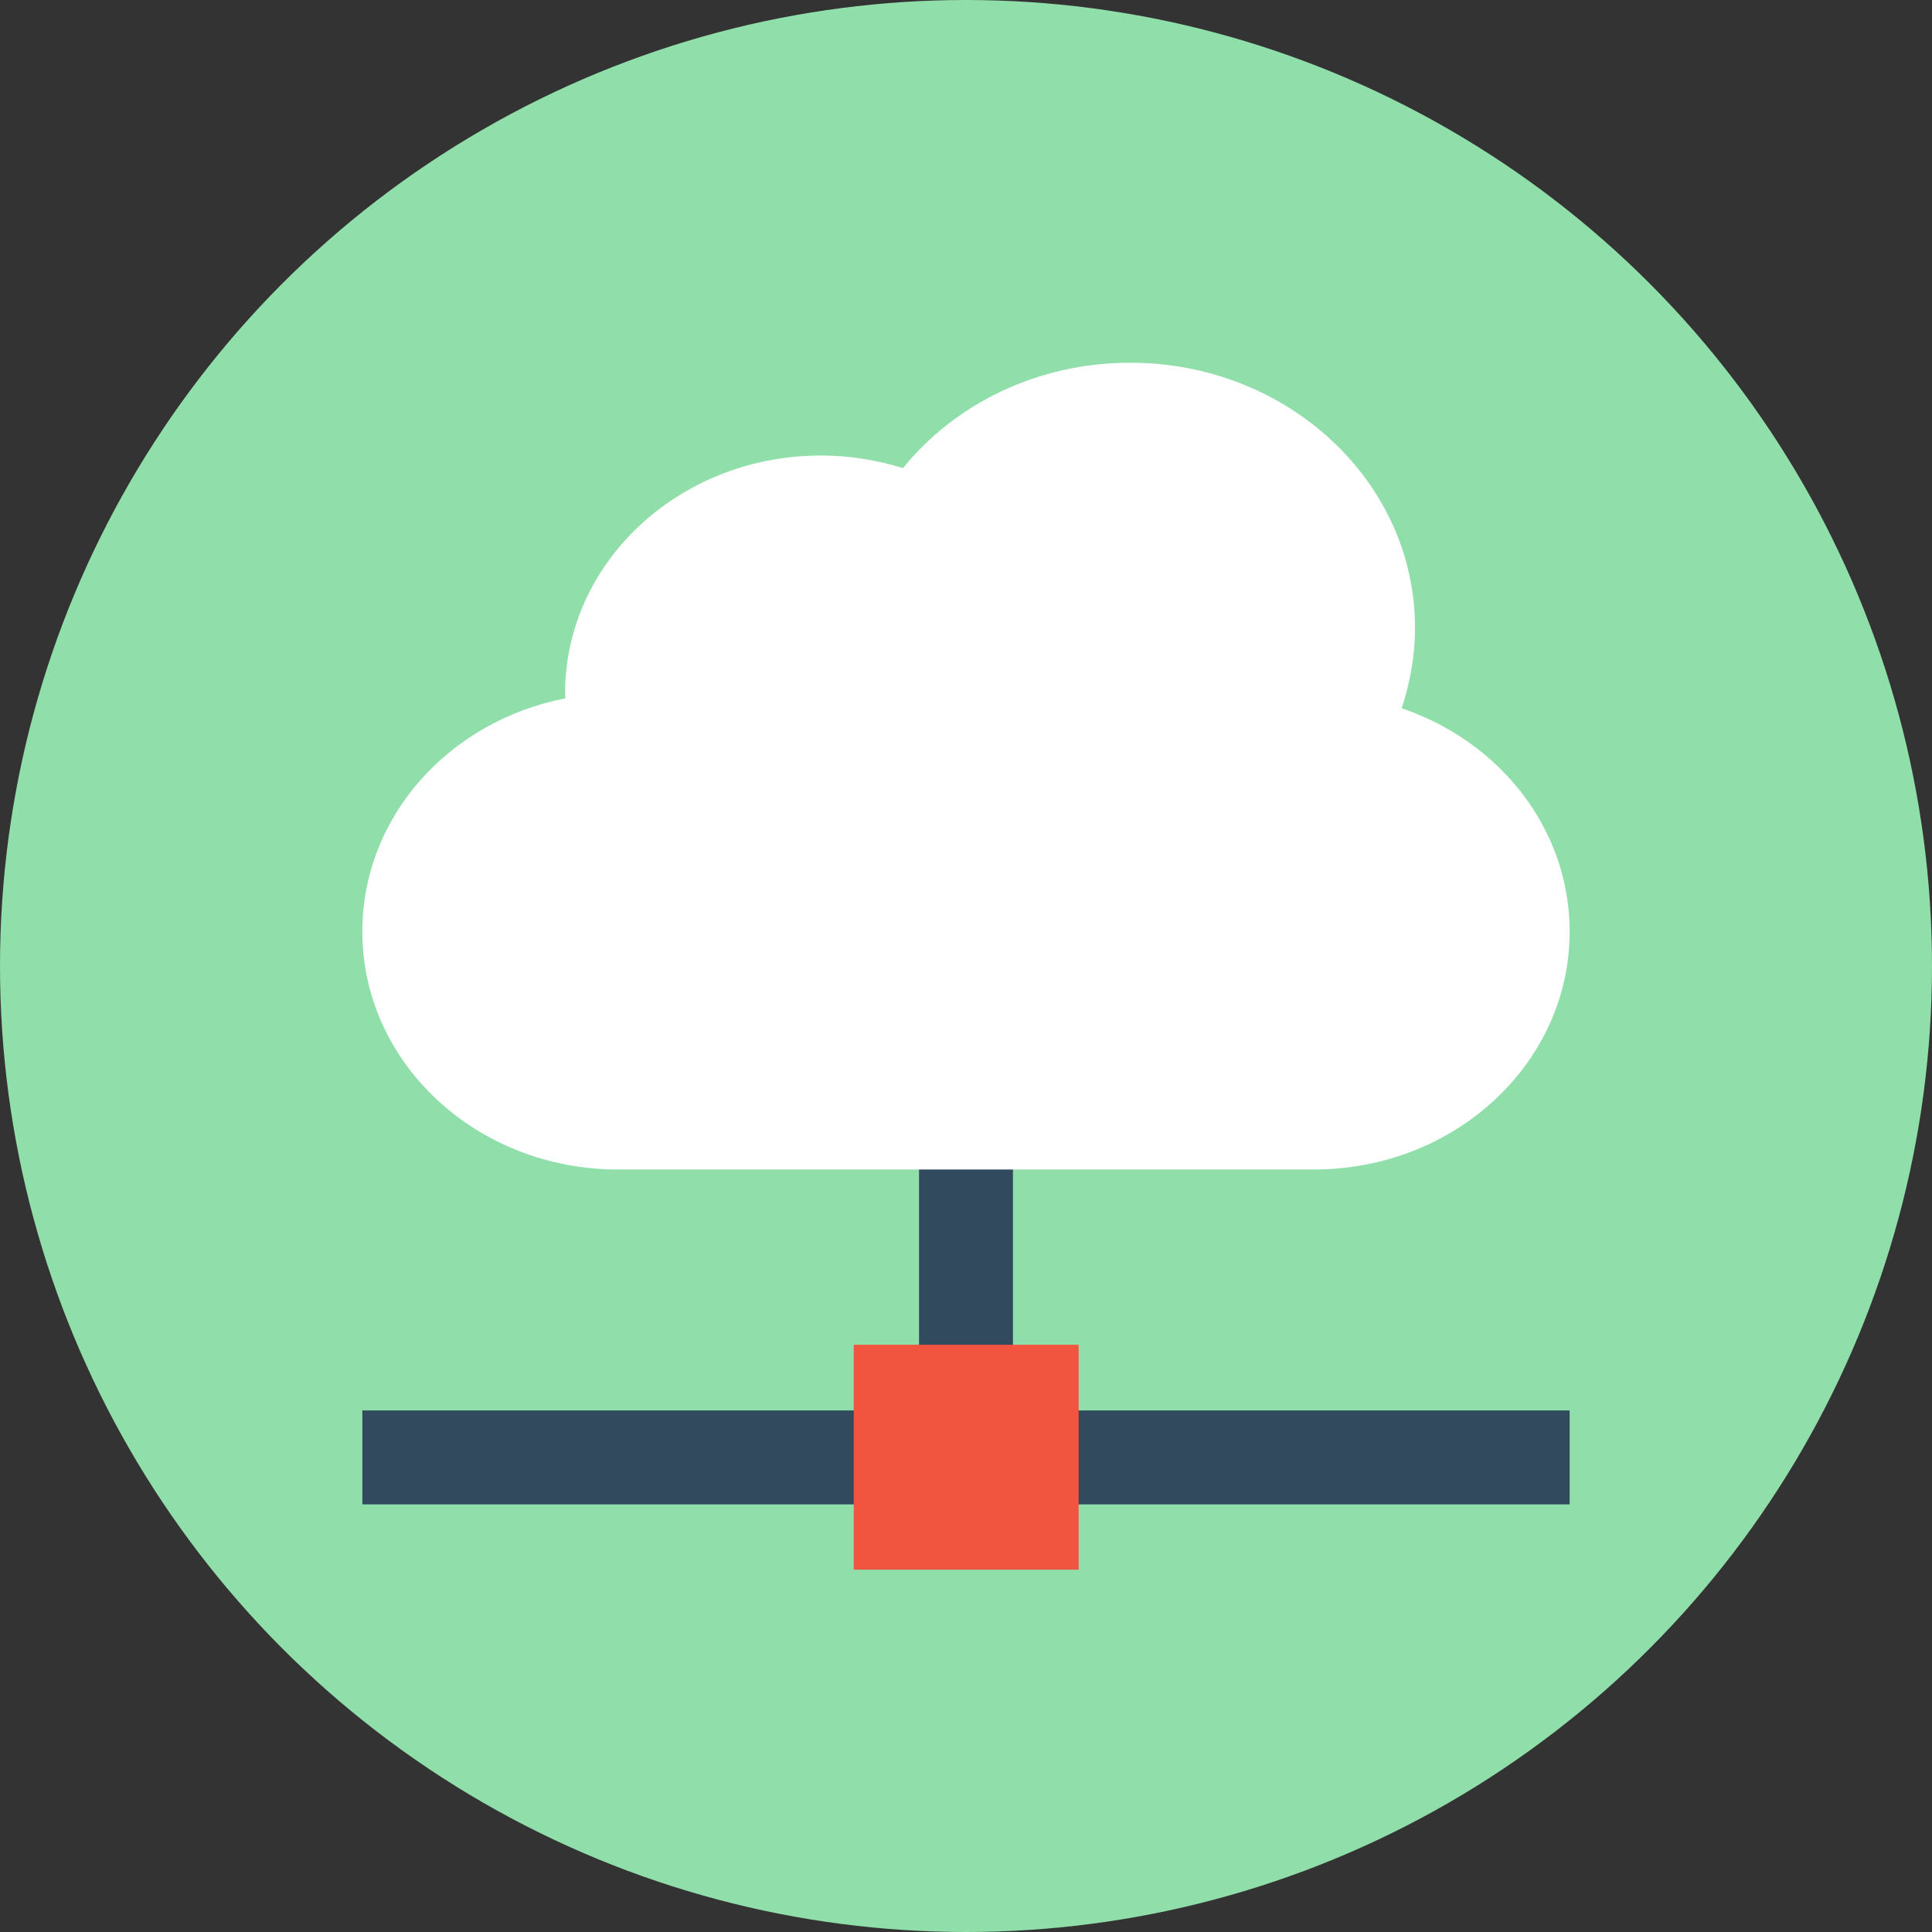 <?xml version="1.0" encoding="iso-8859-1"?>
<!-- Generator: Adobe Illustrator 19.0.0, SVG Export Plug-In . SVG Version: 6.00 Build 0)  -->
<svg xmlns="http://www.w3.org/2000/svg" xmlns:xlink="http://www.w3.org/1999/xlink" version="1.1" id="Layer_1" x="0px" y="0px" viewBox="0 0 506 506" style="enable-background:new 0 0 506 506;" xml:space="preserve">
<rect x="0" y="0" width="506" height="506" fill="#333333" stroke="none"/>
<circle style="fill:#90DFAA;" cx="253" cy="253" r="253"/>
<polygon style="fill:#324A5E;" points="265.3,369.4 265.3,275.4 240.7,275.4 240.7,369.4 94.9,369.4 94.9,394 411.1,394   411.1,369.4 "/>
<rect x="223.6" y="352.2" style="fill:#F1543F;" width="58.9" height="58.9"/>
<path style="fill:#FFFFFF;" d="M148.1,182.9c0-0.5-0.1-0.9-0.1-1.3c0-34.4,30-62.3,67-62.3c7.5,0,14.7,1.2,21.5,3.3  C250.1,105.8,271.7,95,296,95c41.2,0,74.6,31.1,74.6,69.4c0,7.4-1.3,14.4-3.5,21.1c25.7,8.7,44,31.6,44,58.5c0,34.4-30,62.3-67,62.3  s-145.1,0-182.2,0s-67-27.9-67-62.3C94.9,213.8,117.7,188.8,148.1,182.9z"/>
<g>
</g>
<g>
</g>
<g>
</g>
<g>
</g>
<g>
</g>
<g>
</g>
<g>
</g>
<g>
</g>
<g>
</g>
<g>
</g>
<g>
</g>
<g>
</g>
<g>
</g>
<g>
</g>
<g>
</g>
</svg>

